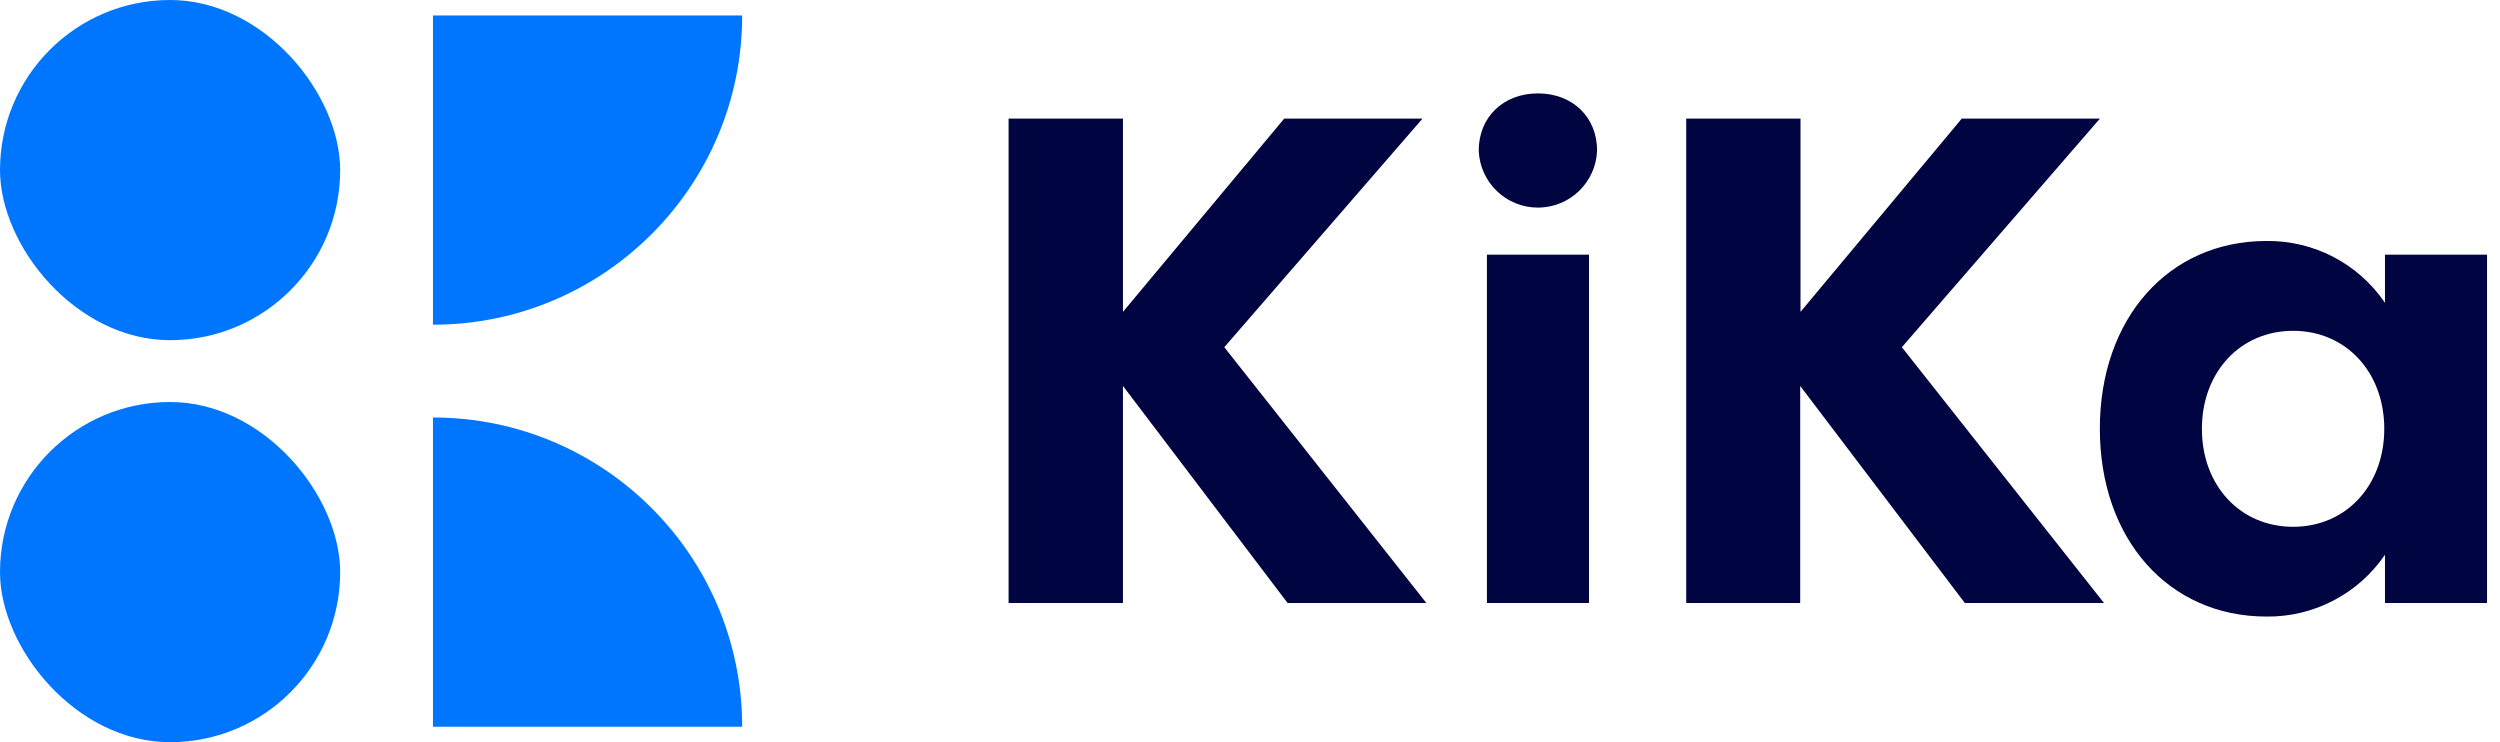 <svg viewBox="0 0 128 38" version="1.1" xmlns="http://www.w3.org/2000/svg" xmlns:xlink="http://www.w3.org/1999/xlink"><!-- Generator: Sketch 52.4 (67378) - http://www.bohemiancoding.com/sketch --><title>Kikalogo</title><desc>Created with Sketch.</desc><g id="About/Team" stroke="none" stroke-width="1" fill="none" fill-rule="evenodd"><g id="Landing" transform="translate(-116, -44)"><g id="header" transform="translate(116, 44)"><g id="Kikalogo"><path d="M22.167,0.792 L38,0.792 C38,9.536 30.911,16.625 22.167,16.625 L22.167,0.792 Z" id="Path" fill="#0076FF"/><path d="M22.167,21.375 C30.911,21.375 38,28.464 38,37.208 L22.167,37.208 L22.167,21.375 Z" id="Path" fill="#0076FF"/><rect id="Rectangle" fill="#0076FF" x="0" y="20.583" width="17.417" height="17.417" rx="8.708"/><rect id="Rectangle" fill="#0076FF" x="0" y="0" width="17.417" height="17.417" rx="8.708"/><polygon id="Path" fill="#000440" points="51.64 6.072 57.495 6.072 57.495 15.968 65.752 6.072 72.833 6.072 62.684 17.777 73.031 30.875 65.926 30.875 57.495 19.76 57.495 30.875 51.64 30.875"/><path d="M75.711,7.707 C75.711,6.001 76.966,4.782 78.743,4.782 C80.52,4.782 81.771,6.001 81.771,7.707 C81.712,9.338 80.373,10.629 78.741,10.629 C77.109,10.629 75.77,9.338 75.711,7.707 Z M81.356,13.039 L81.356,30.875 L76.131,30.875 L76.131,13.039 L81.356,13.039 Z" id="Shape" fill="#000440" fill-rule="nonzero"/><polygon id="Path" fill="#000440" points="86.335 6.072 92.186 6.072 92.186 15.968 100.443 6.072 107.516 6.072 97.375 17.777 107.726 30.875 100.601 30.875 92.17 19.76 92.17 30.875 86.335 30.875"/><path d="M122.111,13.039 L127.336,13.039 L127.336,30.875 L122.111,30.875 L122.111,28.401 C120.748,30.406 118.471,31.595 116.046,31.568 C111.031,31.568 107.512,27.609 107.512,21.953 C107.512,16.296 111.031,12.338 116.046,12.338 C118.471,12.31 120.748,13.499 122.111,15.505 L122.111,13.039 Z M122.075,21.957 C122.075,19.063 120.124,16.938 117.408,16.938 C114.693,16.938 112.737,19.063 112.737,21.957 C112.737,24.85 114.689,26.972 117.408,26.972 C120.127,26.972 122.075,24.846 122.075,21.957 Z" id="Shape" fill="#000440" fill-rule="nonzero"/></g></g></g></g></svg>